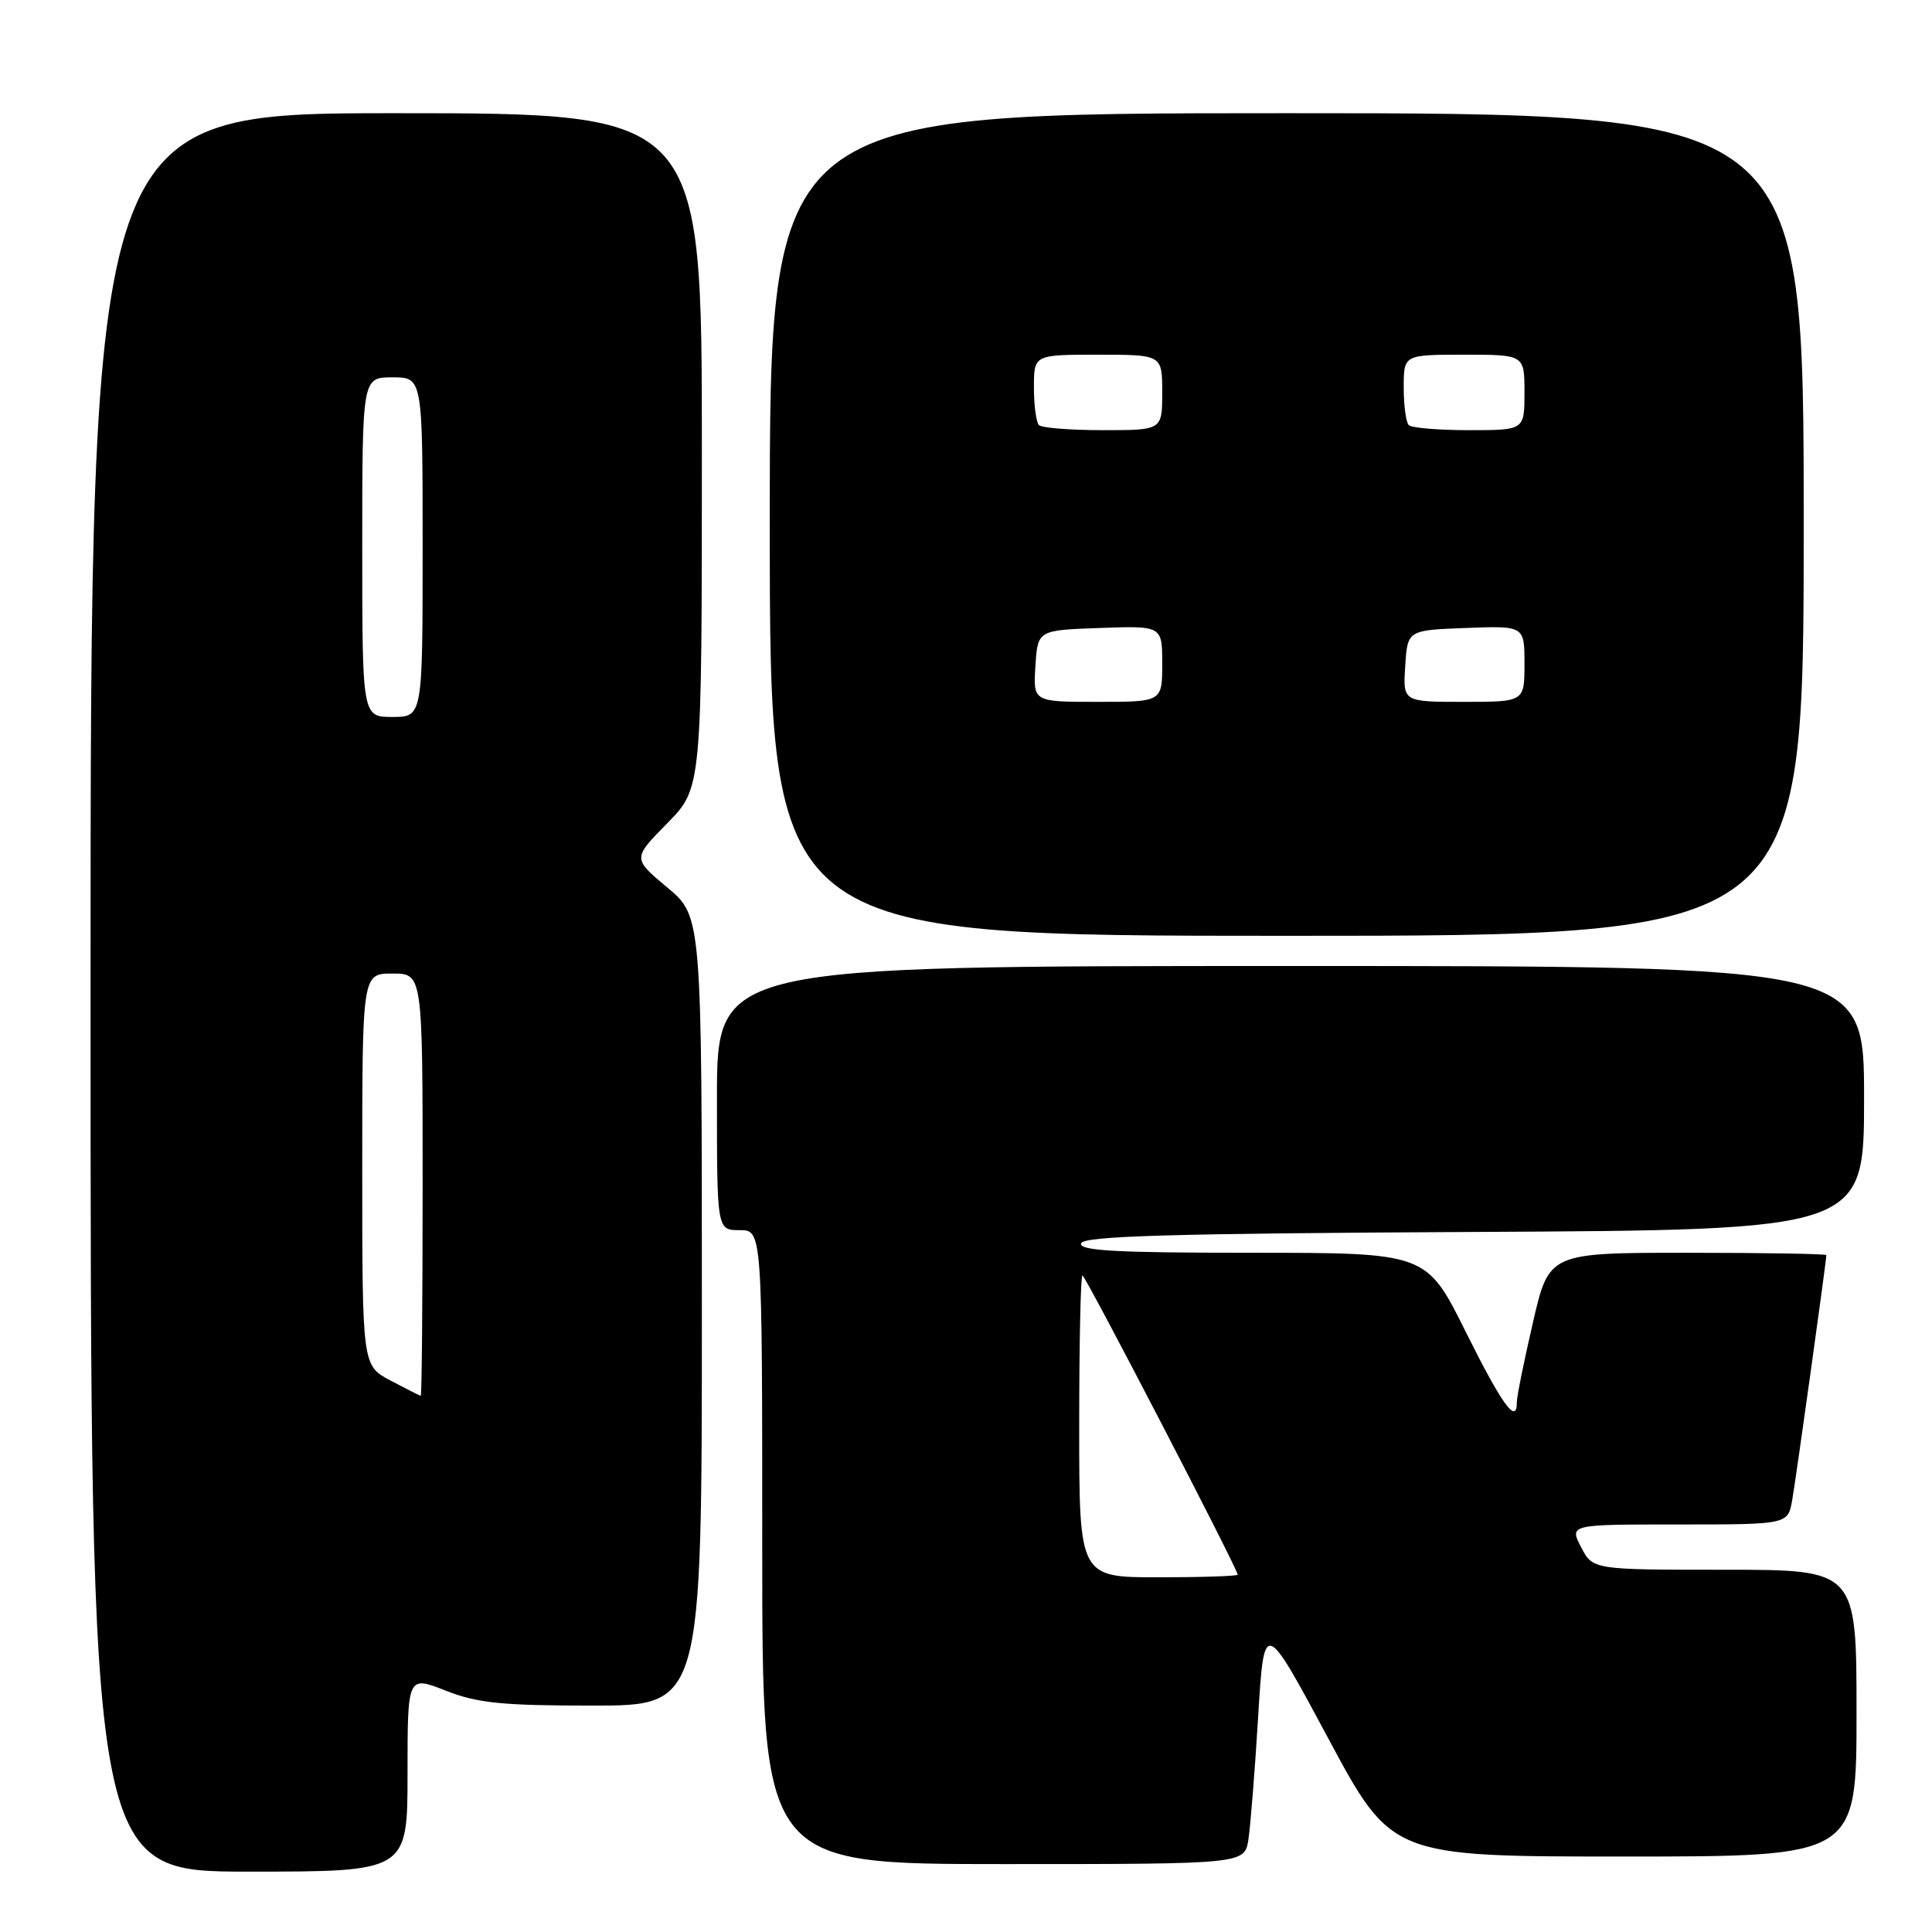 <?xml version="1.0" encoding="UTF-8" standalone="no"?>
<!DOCTYPE svg PUBLIC "-//W3C//DTD SVG 1.1//EN" "http://www.w3.org/Graphics/SVG/1.1/DTD/svg11.dtd" >
<svg xmlns="http://www.w3.org/2000/svg" xmlns:xlink="http://www.w3.org/1999/xlink" version="1.1" viewBox="0 0 256 256">
 <g >
 <path fill="currentColor"
d=" M 54.00 235.01 C 54.00 222.03 54.00 222.03 59.04 224.01 C 63.24 225.67 66.47 226.00 78.54 226.00 C 93.00 226.00 93.00 226.00 93.00 173.71 C 93.00 121.42 93.00 121.42 88.41 117.59 C 83.82 113.75 83.82 113.75 88.41 109.09 C 93.00 104.43 93.00 104.43 93.00 59.72 C 93.00 15.00 93.00 15.00 52.50 15.00 C 12.00 15.00 12.00 15.00 12.00 131.50 C 12.00 248.00 12.00 248.00 33.00 248.00 C 54.00 248.00 54.00 248.00 54.00 235.01 Z  M 165.42 243.75 C 165.69 241.96 166.28 234.65 166.71 227.50 C 167.50 214.50 167.50 214.50 175.95 230.25 C 184.39 246.00 184.39 246.00 215.20 246.00 C 246.00 246.00 246.00 246.00 246.00 227.00 C 246.00 208.00 246.00 208.00 228.53 208.00 C 211.05 208.00 211.05 208.00 209.50 205.00 C 207.95 202.00 207.95 202.00 222.43 202.00 C 236.91 202.00 236.91 202.00 237.48 198.75 C 237.99 195.85 242.00 167.08 242.00 166.31 C 242.00 166.14 233.73 166.00 223.62 166.00 C 205.25 166.00 205.25 166.00 203.12 175.25 C 201.94 180.34 200.99 185.06 200.99 185.75 C 201.01 188.88 199.07 186.22 194.23 176.50 C 189.01 166.00 189.01 166.00 165.92 166.00 C 147.90 166.00 142.92 165.73 143.25 164.75 C 143.57 163.78 155.07 163.44 195.33 163.24 C 247.00 162.98 247.00 162.98 247.00 145.49 C 247.00 128.00 247.00 128.00 171.00 128.00 C 95.00 128.00 95.00 128.00 95.00 145.50 C 95.00 163.00 95.00 163.00 98.00 163.00 C 101.00 163.00 101.00 163.00 101.00 205.00 C 101.00 247.00 101.00 247.00 132.95 247.00 C 164.91 247.00 164.91 247.00 165.42 243.75 Z  M 239.00 69.50 C 239.00 15.00 239.00 15.00 170.50 15.00 C 102.00 15.00 102.00 15.00 102.00 69.50 C 102.00 124.00 102.00 124.00 170.50 124.00 C 239.00 124.00 239.00 124.00 239.00 69.50 Z  M 51.75 182.93 C 48.00 180.95 48.00 180.95 48.00 154.98 C 48.00 129.00 48.00 129.00 52.00 129.00 C 56.00 129.00 56.00 129.00 56.00 157.00 C 56.00 172.40 55.89 184.98 55.75 184.96 C 55.61 184.93 53.81 184.02 51.75 182.93 Z  M 48.00 72.50 C 48.00 50.00 48.00 50.00 52.00 50.00 C 56.00 50.00 56.00 50.00 56.00 72.50 C 56.00 95.00 56.00 95.00 52.00 95.00 C 48.00 95.00 48.00 95.00 48.00 72.50 Z  M 143.00 189.00 C 143.00 178.00 143.19 169.00 143.43 169.00 C 143.82 169.00 164.00 207.89 164.00 208.65 C 164.00 208.84 159.28 209.00 153.50 209.00 C 143.00 209.00 143.00 209.00 143.00 189.00 Z  M 137.20 88.25 C 137.50 83.50 137.50 83.50 145.75 83.21 C 154.00 82.92 154.00 82.92 154.00 87.96 C 154.00 93.00 154.00 93.00 145.45 93.00 C 136.89 93.00 136.89 93.00 137.20 88.25 Z  M 186.20 88.25 C 186.50 83.50 186.50 83.50 194.25 83.21 C 202.00 82.92 202.00 82.92 202.00 87.96 C 202.00 93.00 202.00 93.00 193.95 93.00 C 185.89 93.00 185.89 93.00 186.20 88.25 Z  M 137.67 56.33 C 137.30 55.97 137.00 53.72 137.00 51.33 C 137.00 47.00 137.00 47.00 145.50 47.00 C 154.00 47.00 154.00 47.00 154.00 52.00 C 154.00 57.00 154.00 57.00 146.17 57.00 C 141.86 57.00 138.03 56.70 137.67 56.33 Z  M 186.67 56.33 C 186.30 55.97 186.00 53.72 186.00 51.33 C 186.00 47.00 186.00 47.00 194.00 47.00 C 202.00 47.00 202.00 47.00 202.00 52.00 C 202.00 57.00 202.00 57.00 194.67 57.00 C 190.63 57.00 187.03 56.70 186.67 56.33 Z "/>
</g>
</svg>